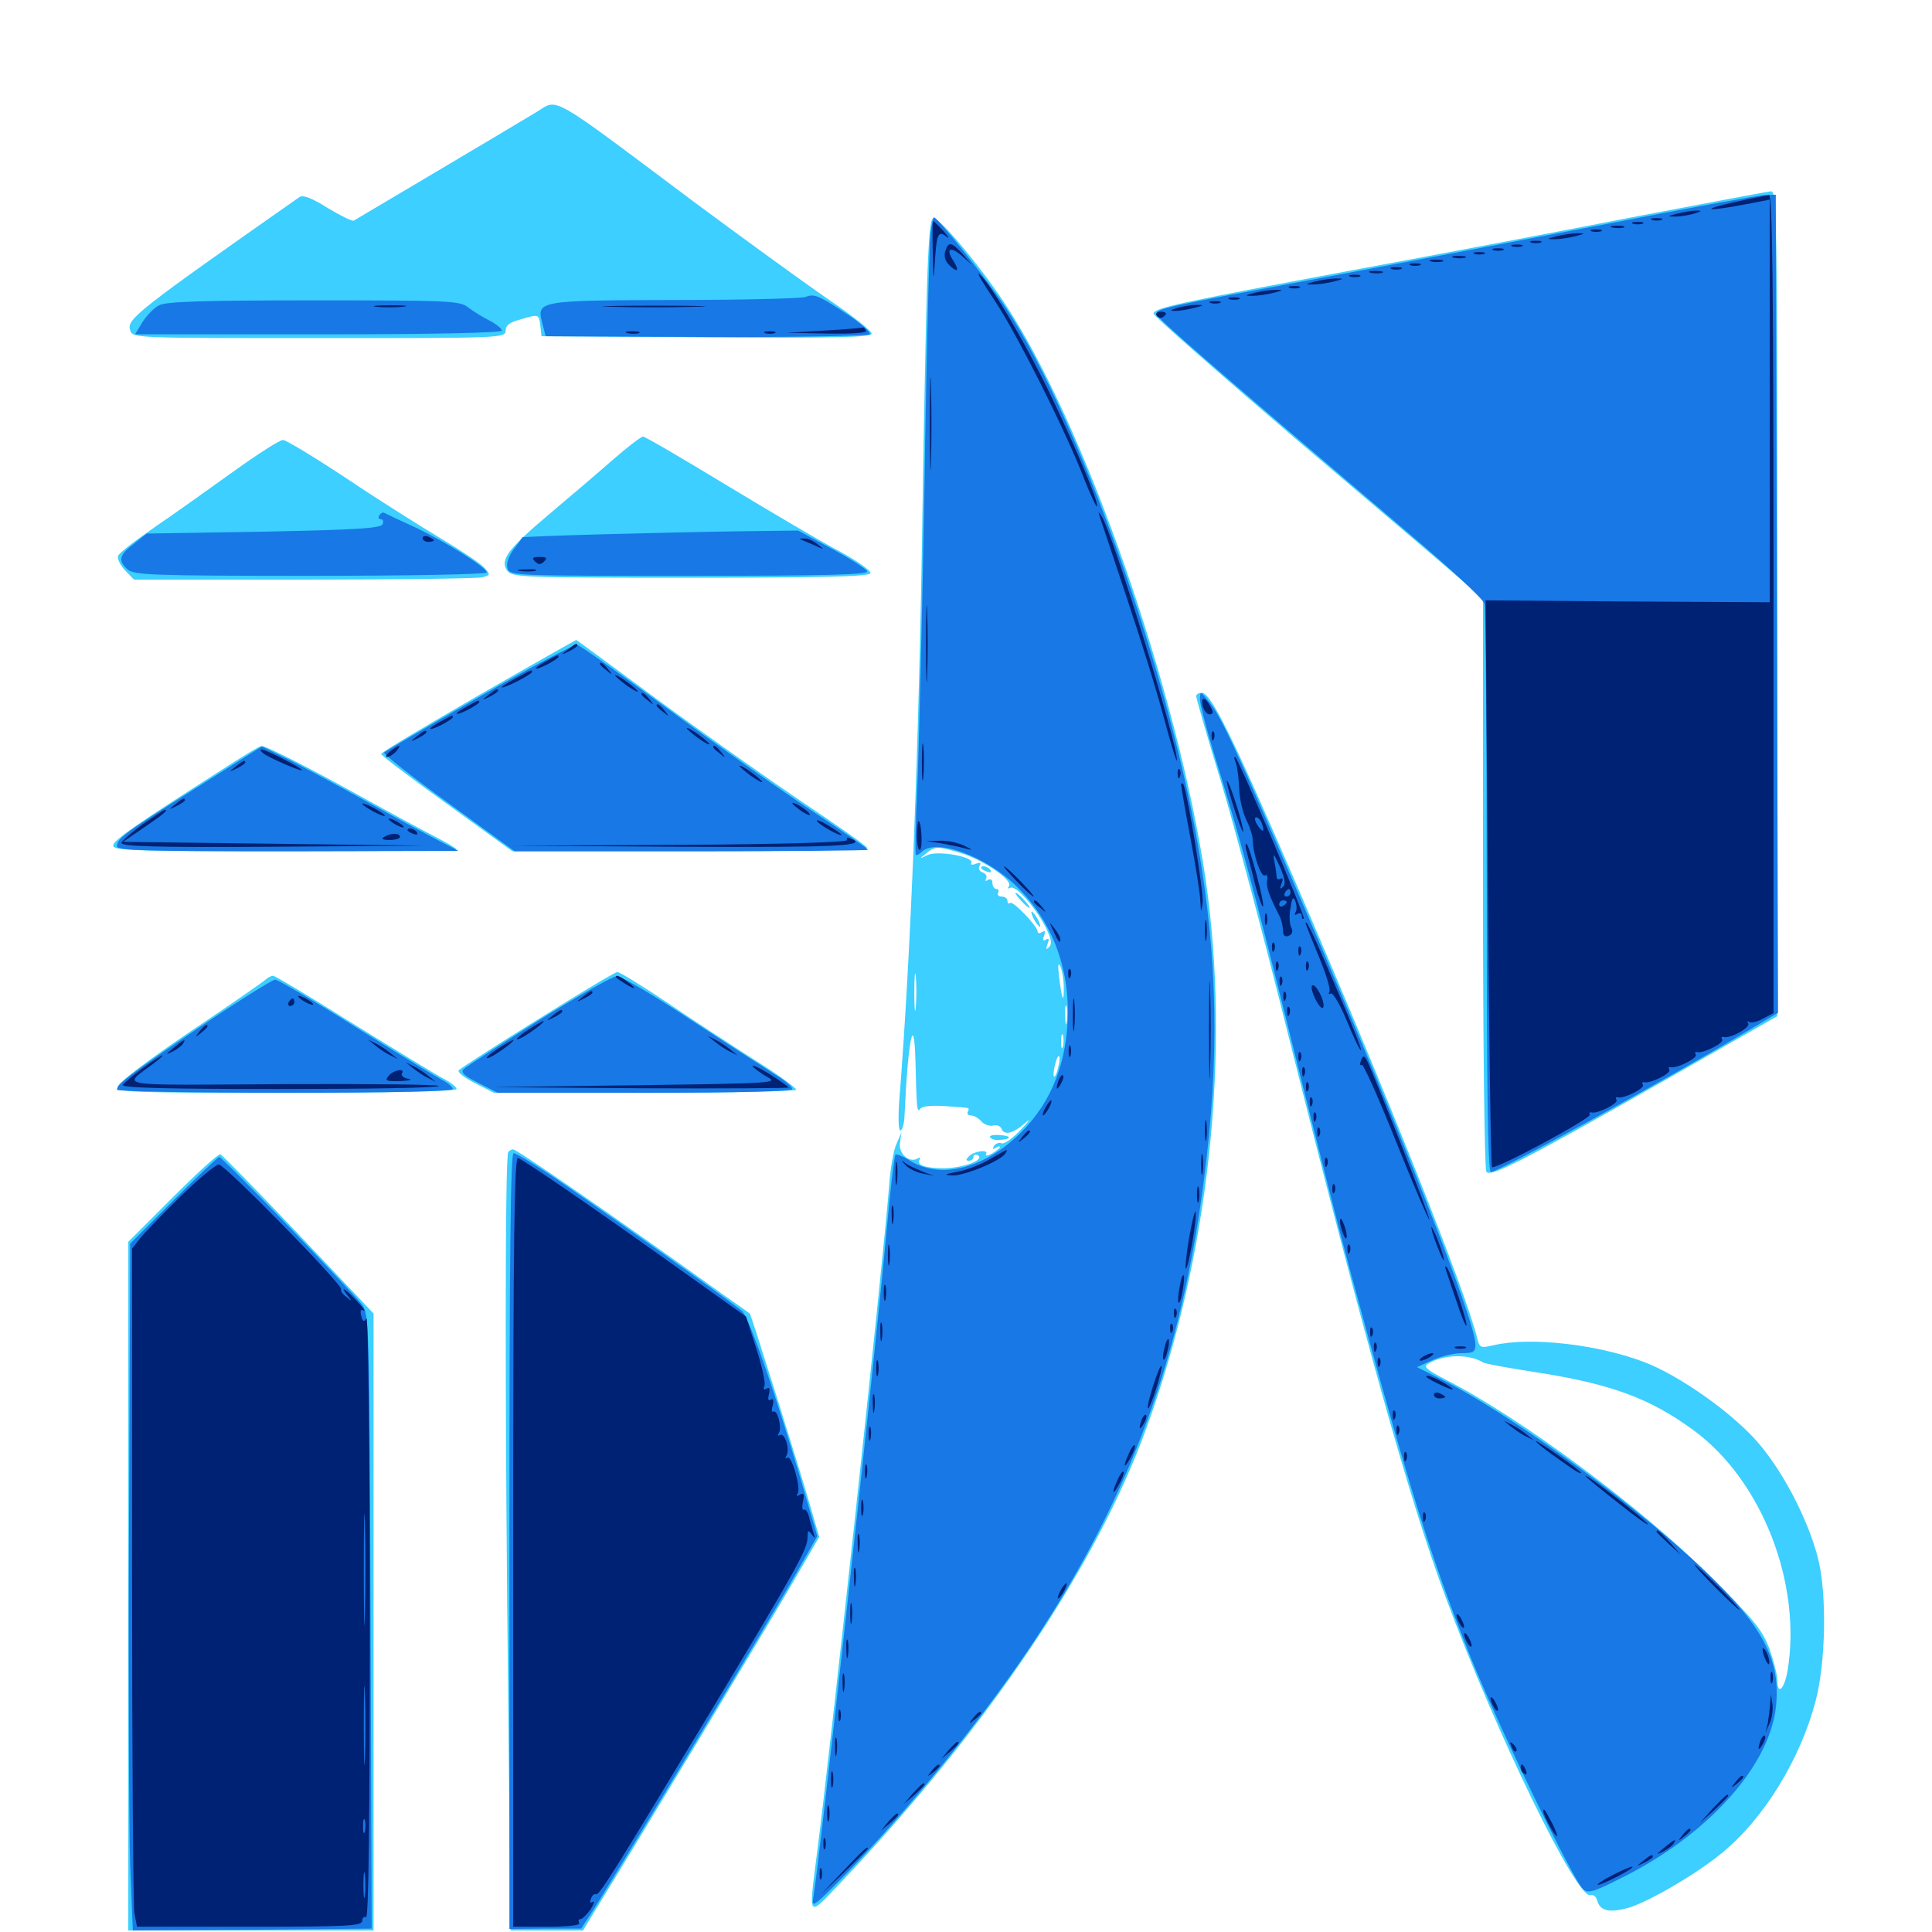 <svg xmlns="http://www.w3.org/2000/svg" viewBox="0 -1000 1000 1000">
	<path fill="#3ccfff" d="M278.32 -942.383C263.477 -933.398 184.375 -886.523 183.008 -885.742C182.031 -885.547 175.977 -888.477 169.531 -892.383C161.523 -897.461 156.836 -899.219 155.078 -898.047C70.898 -839.062 65.43 -834.766 67.383 -829.102C68.555 -825 68.945 -825 165.234 -825C259.57 -825 261.719 -825 261.719 -828.906C261.719 -831.641 263.867 -833.203 269.141 -834.57C278.906 -837.5 278.906 -837.5 279.688 -831.445L280.273 -825.977L365.82 -825.391C433.398 -825 451.172 -825.391 451.172 -827.344C451.172 -828.711 440.82 -836.914 428.125 -845.508C415.625 -854.102 384.18 -876.953 358.398 -896.094C284.18 -951.758 288.867 -949.023 278.32 -942.383ZM849.609 -888.477C814.648 -881.641 747.852 -868.945 701.172 -860.352C609.18 -843.164 597.461 -840.625 597.07 -837.695C596.875 -836.719 630.273 -807.422 670.898 -772.656C711.719 -738.086 750.195 -705.273 756.445 -699.805L767.578 -690.039V-543.164C767.578 -462.305 768.359 -395.117 769.336 -393.555C771.289 -390.43 787.5 -398.633 866.797 -443.75L919.922 -474.023V-687.695C919.922 -889.844 919.727 -901.172 916.602 -900.977C914.648 -900.781 884.57 -895.117 849.609 -888.477ZM479.688 -848.047C479.102 -826.172 478.125 -777.734 477.539 -740.039C475.781 -615.039 471.289 -502.734 465.43 -430.078C464.844 -421.484 465.039 -414.844 466.016 -414.844C466.992 -414.844 467.969 -418.164 468.164 -422.266C469.922 -461.133 473.047 -477.344 473.828 -451.367C474.414 -426.953 474.609 -423.633 476.172 -425.977C477.148 -427.344 481.445 -427.93 488.281 -427.539C494.141 -427.148 499.805 -426.758 500.586 -426.562C501.562 -426.562 501.562 -425.781 500.977 -424.609C500.391 -423.633 500.977 -422.656 502.539 -422.656C504.102 -422.656 506.445 -421.289 508.008 -419.531C509.375 -417.969 512.109 -416.992 513.867 -417.383C515.82 -417.969 517.773 -417.188 518.359 -415.82C519.727 -412.109 524.414 -413.281 530.664 -418.75C533.789 -421.484 532.812 -419.922 528.516 -415.43C524.414 -410.938 519.922 -407.812 518.555 -408.203C517.188 -408.789 515.43 -408.203 514.453 -406.836C513.672 -405.273 513.867 -404.883 515.234 -405.859C516.602 -406.641 517.578 -406.836 517.578 -406.25C517.578 -405.664 515.625 -404.297 513.477 -402.93C511.133 -401.758 509.766 -401.562 510.352 -402.539C512.109 -405.273 504.297 -404.297 501.562 -401.562C499.805 -399.805 499.805 -399.219 501.562 -399.219C502.93 -399.219 503.906 -400.195 503.906 -401.367C503.906 -402.344 504.883 -402.734 506.25 -401.953C509.766 -399.609 498.633 -395.508 488.867 -395.312C479.102 -395.312 474.219 -396.875 475.977 -399.805C476.562 -400.977 476.172 -401.172 475 -400.391C470.703 -397.852 465.039 -402.734 465.82 -408.398L466.602 -413.867L464.062 -408.008C462.5 -404.883 460.742 -394.727 460.156 -385.547C456.641 -341.602 429.297 -89.453 422.656 -39.062C418.555 -6.836 417.969 -7.422 434.766 -25.195C511.133 -105.664 567.578 -189.453 593.359 -260.742C625.977 -350.391 637.109 -455.078 624.023 -544.922C609.57 -642.773 561.328 -781.055 519.531 -843.75C507.227 -862.305 487.305 -886.133 483.398 -887.109C481.445 -887.5 480.664 -878.32 479.688 -848.047ZM497.461 -558.398C508.984 -554.883 524.219 -544.531 522.266 -541.406C521.484 -540.234 521.68 -539.844 522.852 -540.43C525.586 -542.188 535.742 -530.664 541.211 -520.117C544.141 -514.062 544.727 -511.523 542.969 -509.766C541.406 -508.203 541.211 -508.594 542.188 -511.328C543.164 -513.867 542.969 -514.648 541.406 -513.672C539.844 -512.695 539.453 -513.477 540.43 -515.625C541.211 -517.969 541.016 -518.555 539.453 -517.578C538.086 -516.797 537.109 -516.797 537.109 -517.773C537.109 -520.508 524.219 -533.984 522.852 -532.617C522.07 -532.031 521.484 -532.422 521.484 -533.594C521.484 -534.961 520.117 -535.938 518.359 -535.938C516.797 -535.938 516.016 -536.914 516.602 -537.891C517.188 -539.062 516.797 -539.844 515.82 -539.844C514.648 -539.844 513.672 -541.211 513.672 -542.969C513.672 -544.727 512.695 -545.312 511.328 -544.531C510.156 -543.75 509.766 -543.945 510.352 -545.117C511.133 -546.289 510.352 -547.852 508.594 -548.438C506.836 -549.023 506.25 -550.586 507.031 -551.953C508.008 -553.516 507.422 -553.711 505.078 -552.93C503.32 -552.148 502.148 -552.344 502.734 -553.32C504.688 -556.445 485.352 -559.961 480.078 -557.422C475.781 -555.273 475.781 -555.469 479.297 -558.203C483.984 -562.109 485.156 -562.109 497.461 -558.398ZM550.586 -489.258C550.781 -479.883 549.609 -482.422 548.242 -493.945C547.461 -500.195 547.656 -502.344 548.828 -499.805C549.805 -497.656 550.586 -492.969 550.586 -489.258ZM474.023 -478.906C473.633 -474.219 473.242 -477.539 473.242 -486.133C473.242 -494.727 473.633 -498.438 474.023 -494.531C474.414 -490.43 474.414 -483.398 474.023 -478.906ZM552.148 -471.094C551.758 -468.555 551.367 -470.117 551.367 -474.414C551.172 -478.711 551.562 -480.664 552.148 -478.906C552.539 -476.953 552.539 -473.438 552.148 -471.094ZM550.195 -458.398C549.609 -456.445 549.219 -457.617 549.219 -460.742C549.219 -464.062 549.609 -465.43 550.195 -464.258C550.586 -462.891 550.586 -460.156 550.195 -458.398ZM547.656 -447.266C547.07 -444.336 546.094 -442.383 545.508 -442.773C545.117 -443.359 545.312 -446.094 546.094 -448.828C546.68 -451.758 547.656 -453.711 548.242 -453.32C548.633 -452.734 548.438 -450 547.656 -447.266ZM507.812 -550.781C507.812 -552.344 511.523 -551.562 512.695 -549.609C513.281 -548.438 512.5 -548.242 510.938 -548.828C509.18 -549.414 507.812 -550.391 507.812 -550.781ZM528.32 -533.984C530.273 -531.836 532.227 -530.078 532.812 -530.078C533.398 -530.078 532.227 -531.836 530.273 -533.984C528.32 -536.133 526.367 -537.891 525.781 -537.891C525.195 -537.891 526.367 -536.133 528.32 -533.984ZM535.156 -524.219C536.328 -522.07 537.695 -520.312 538.281 -520.312C538.672 -520.312 538.281 -522.07 537.109 -524.219C535.938 -526.367 534.57 -528.125 533.984 -528.125C533.594 -528.125 533.984 -526.367 535.156 -524.219ZM316.406 -761.328C308.398 -754.297 293.945 -741.992 284.18 -733.789C262.891 -715.82 258.594 -710.156 262.5 -704.688C265.234 -701.172 268.75 -700.977 357.617 -700.977C426.172 -700.977 450 -701.562 450.586 -703.32C450.977 -704.492 443.555 -709.766 434.18 -714.844C424.805 -719.727 398.438 -735.352 375.781 -749.023C352.93 -762.891 333.594 -774.219 332.812 -774.023C331.836 -774.023 324.414 -768.359 316.406 -761.328ZM120.703 -755.859C108.203 -746.875 89.844 -733.789 80.078 -727.148C70.117 -720.312 61.523 -713.672 61.133 -712.305C60.547 -710.938 62.109 -707.617 64.648 -704.883L69.336 -700H157.227C205.664 -700 247.07 -700.586 249.609 -701.172C253.906 -702.344 253.906 -702.539 250.586 -706.25C248.633 -708.398 238.672 -715.039 228.516 -721.094C218.359 -727.148 196.289 -741.016 179.688 -752.148C162.891 -763.281 148.047 -772.266 146.484 -772.266C144.727 -772.266 133.203 -764.844 120.703 -755.859ZM247.656 -640.039C219.922 -624.023 197.266 -610.547 197.266 -609.766C197.266 -608.984 212.5 -597.461 231.25 -583.984L265.234 -559.375H357.422C410.156 -559.375 449.219 -560.156 448.828 -561.133C448.633 -562.109 433.203 -572.852 414.844 -585.156C396.68 -597.461 362.891 -621.289 340.039 -638.086C317.383 -654.883 298.438 -668.75 298.242 -668.75C298.047 -668.75 275.195 -655.859 247.656 -640.039ZM619.141 -639.648C619.141 -638.672 624.805 -618.75 632.031 -595.312C639.062 -571.68 654.492 -513.867 666.211 -466.602C706.055 -307.812 729.492 -223.438 748.438 -172.852C774.414 -102.734 816.406 -16.406 823.242 -19.141C824.609 -19.531 826.172 -18.359 826.758 -16.211C828.125 -10.938 833.008 -9.766 842.773 -12.5C853.125 -15.43 878.516 -30.273 891.406 -41.016C912.891 -58.594 931.641 -89.062 939.648 -119.141C945.117 -139.453 945.703 -175.781 940.82 -194.141C935.352 -214.844 921.68 -240.625 908.203 -255.273C894.531 -270.117 869.141 -287.891 851.758 -294.727C827.539 -304.102 792.383 -308.203 773.047 -303.711C766.406 -302.148 765.82 -302.344 764.648 -307.227C758.398 -332.227 718.164 -433.203 669.531 -545.703C638.086 -618.359 626.758 -641.406 622.07 -641.406C620.508 -641.406 619.141 -640.625 619.141 -639.648ZM767.383 -294.922C768.359 -294.141 780.469 -291.992 794.336 -289.844C833.594 -283.789 853.906 -276.367 876.758 -259.57C912.109 -233.594 932.812 -180.078 925.195 -134.961C923.438 -125.391 919.922 -122.266 919.922 -130.664C919.922 -133.203 917.969 -140.43 915.82 -146.68C912.109 -156.445 908.008 -161.523 884.961 -184.375C849.805 -219.531 787.305 -266.016 748.242 -285.938C737.695 -291.406 736.523 -292.773 739.453 -294.336C747.656 -299.023 760.352 -299.219 767.383 -294.922ZM118.164 -603.711C68.945 -572.266 58.594 -565.039 58.594 -562.305C58.594 -559.766 68.945 -559.375 147.461 -559.375C196.289 -559.375 236.328 -559.766 236.328 -560.352C236.328 -560.742 231.641 -563.672 226.172 -566.406C220.508 -569.336 204.492 -577.93 190.43 -585.742C161.328 -601.953 137.5 -614.062 135.352 -613.867C134.375 -613.867 126.758 -609.18 118.164 -603.711ZM278.32 -472.266C256.836 -458.984 238.477 -447.07 237.5 -446.094C236.523 -445.117 240.039 -442.383 245.703 -439.453L255.664 -434.375H333.984C376.953 -434.375 412.109 -435.156 412.109 -435.938C412.109 -436.914 402.734 -443.75 391.211 -450.977C379.492 -458.398 359.18 -471.68 345.898 -480.664C332.617 -489.648 320.703 -496.875 319.531 -496.875C318.359 -496.875 299.805 -485.742 278.32 -472.266ZM137.5 -492.969C136.328 -491.797 118.75 -479.688 98.438 -466.016C78.125 -452.344 61.328 -439.648 60.938 -437.695C60.352 -434.57 65.625 -434.375 148.242 -434.375C204.102 -434.375 236.328 -435.156 236.328 -436.328C236.328 -437.305 233.398 -439.648 230.078 -441.406C226.562 -443.164 205.469 -456.055 183.398 -469.727C161.328 -483.594 142.383 -494.922 141.406 -494.922C140.234 -494.922 138.477 -493.945 137.5 -492.969ZM512.5 -411.328C513.086 -410.352 515.234 -409.766 517.383 -409.961C523.828 -410.352 523.828 -412.109 517.383 -412.5C514.062 -412.695 511.914 -412.305 512.5 -411.328ZM263.086 -403.711C261.328 -402.148 261.328 -265.234 263.086 -116.602L264.258 -0.781H283.008H301.758L307.422 -10.156C330.078 -46.875 399.609 -162.305 410.547 -181.25L424.023 -204.492L419.141 -221.289C413.672 -240.43 388.672 -319.922 388.086 -320.117C387.891 -320.312 381.641 -324.805 374.023 -330.078C319.336 -369.336 267.578 -405.078 265.625 -405.078C264.844 -405.078 263.672 -404.492 263.086 -403.711ZM89.258 -380.078L66.406 -357.227V-178.906V-0.781H129.883H193.359V-160.547V-320.117L154.492 -361.133C133.203 -383.594 115.039 -402.148 114.062 -402.539C113.086 -402.93 101.953 -392.773 89.258 -380.078Z"/>
	<path fill="#1878e5" d="M829.102 -883.594C786.133 -875.391 719.141 -862.695 680.273 -855.469C601.172 -840.82 598.633 -840.234 598.633 -837.305C598.633 -835.547 628.516 -809.57 731.836 -721.68C751.367 -705.078 767.773 -689.844 768.359 -687.5C768.945 -685.156 769.531 -618.164 769.531 -538.477C769.531 -434.18 770.117 -393.359 771.68 -393.359C775.586 -393.359 862.109 -441.016 903.906 -466.016L920.312 -475.781L919.727 -687.5L919.141 -899.219L913.086 -899.023C909.961 -898.828 872.07 -891.992 829.102 -883.594ZM481.641 -879.297C481.055 -874.609 479.492 -816.016 478.516 -748.828C477.344 -681.641 475.586 -611.328 474.805 -592.578C473.828 -573.828 473.633 -558.008 474.023 -557.617C474.414 -557.031 475.781 -557.812 476.953 -558.984C484.375 -566.406 510.547 -556.836 526.562 -540.82C543.75 -523.828 552.734 -501.367 552.734 -476.367C552.539 -450.586 544.531 -429.883 528.516 -413.867C509.961 -395.508 487.695 -389.453 471.68 -398.828C467.773 -401.367 463.867 -402.93 463.477 -402.344C462.891 -401.758 460.742 -383.594 458.789 -361.719C451.758 -286.133 424.023 -34.766 420.898 -17.383C419.922 -12.109 421.875 -13.672 437.891 -30.078C471.094 -64.062 510.742 -113.281 536.328 -152.148C584.961 -226.172 611.328 -297.852 623.047 -388.477C631.25 -451.562 630.469 -503.125 619.922 -563.281C603.906 -655.078 558.398 -782.812 521.289 -839.648C512.305 -853.516 485.352 -887.5 483.398 -887.5C483.008 -887.5 482.227 -883.789 481.641 -879.297ZM416.992 -846.289C414.844 -845.508 384.375 -844.727 349.414 -844.727C278.32 -844.531 277.734 -844.336 280.664 -832.812L282.422 -825.977L365.82 -825.586C411.719 -825.391 449.609 -826.172 450.195 -826.953C450.781 -827.93 446.289 -832.031 440.039 -836.328C424.219 -846.875 421.484 -848.242 416.992 -846.289ZM82.422 -841.992C79.883 -840.82 75.977 -836.719 73.828 -833.398L69.922 -826.953H164.844C225.195 -826.953 259.766 -827.734 259.766 -828.906C259.766 -829.883 256.836 -832.227 253.516 -833.984C250 -835.742 244.922 -838.867 242.383 -840.82C238.086 -844.336 232.812 -844.531 162.305 -844.531C106.25 -844.531 85.742 -843.945 82.422 -841.992ZM196.289 -733.203C195.703 -732.227 195.898 -731.25 197.07 -731.25C198.242 -731.25 198.633 -730.078 198.047 -728.711C197.266 -726.562 184.766 -725.781 136.523 -724.805L75.977 -723.828L69.336 -718.555C61.719 -712.891 60.938 -709.766 66.016 -705.273C69.336 -702.344 78.711 -701.953 160.742 -701.953C212.109 -701.953 251.953 -702.734 251.953 -703.711C251.953 -706.25 229.492 -720.312 213.867 -727.539C206.445 -730.859 199.609 -734.18 198.828 -734.57C198.047 -734.961 197.07 -734.375 196.289 -733.203ZM311.523 -723.438C289.062 -722.852 270.508 -722.07 270.312 -721.875C270.312 -721.68 268.359 -718.75 265.82 -715.625C263.086 -711.719 261.914 -708.203 262.695 -705.859C263.867 -701.953 266.211 -701.953 356.836 -701.953C426.953 -701.953 449.414 -702.539 448.828 -704.297C448.438 -705.469 440.234 -710.742 430.469 -716.016L413.086 -725.391L382.812 -725C366.211 -724.805 334.18 -724.023 311.523 -723.438ZM248.047 -639.258C221.68 -624.219 199.609 -611.133 198.828 -610.547C198.242 -609.766 213.086 -598.047 232.031 -584.375L266.406 -559.375H357.812C408.008 -559.375 449.219 -559.766 449.219 -560.156C449.219 -560.742 436.719 -569.336 421.484 -579.492C406.055 -589.648 372.852 -613.086 347.656 -631.641C322.461 -650.195 300.391 -665.82 298.828 -666.211C297.266 -666.602 274.414 -654.492 248.047 -639.258ZM621.094 -638.086C621.094 -635.742 624.219 -623.438 628.125 -610.742C642.383 -564.453 647.07 -547.07 669.141 -458.789C681.445 -409.375 694.531 -358.008 698.242 -344.531C729.688 -228.32 740.625 -193.75 761.133 -142.383C775 -107.812 814.453 -26.172 819.531 -22.07C822.266 -19.727 825.391 -20.898 842.578 -29.688C885.938 -52.148 916.602 -87.305 919.336 -117.578C921.68 -142.773 910.938 -161.133 874.414 -194.336C839.258 -226.367 779.883 -268.945 747.07 -285.547L733.398 -292.383L741.211 -295.898C745.508 -297.852 752.344 -299.609 756.445 -299.609C762.695 -299.609 763.672 -300.195 763.672 -304.297C763.672 -316.016 724.609 -415.43 675 -530.469C638.672 -615.039 631.836 -629.688 625.195 -637.5C621.289 -642.383 621.289 -642.383 621.094 -638.086ZM101.562 -592.188C64.648 -568.945 60.547 -566.016 60.547 -561.914C60.547 -559.766 76.172 -559.375 149.023 -559.375L237.305 -559.57L227.539 -564.648C222.266 -567.383 205.469 -576.367 190.43 -584.766C175.391 -593.164 156.836 -603.125 149.414 -606.836L135.547 -613.672ZM278.906 -471.875C258.789 -459.18 241.211 -447.852 240.039 -446.68C238.281 -444.922 240.234 -443.164 247.656 -439.453L257.617 -434.375H333.984C382.812 -434.375 410.156 -435.156 410.156 -436.328C410.156 -437.305 406.445 -440.625 401.953 -443.359C397.266 -446.289 377.734 -458.984 358.203 -471.68C338.867 -484.57 321.289 -494.922 319.141 -494.727C317.188 -494.727 299.023 -484.375 278.906 -471.875ZM103.906 -468.75C67.188 -443.945 60.547 -438.867 60.547 -435.938C60.547 -435.156 99.609 -434.375 147.461 -434.375C202.539 -434.375 234.375 -435.156 234.375 -436.328C234.375 -437.305 231.641 -439.648 228.516 -441.211C225.195 -442.969 205.078 -455.273 183.789 -468.555C162.5 -482.031 143.75 -492.969 142.383 -492.969C140.82 -492.773 123.633 -482.031 103.906 -468.75ZM263.672 -202.344V-1.562L282.227 -1.758H300.781L305.273 -8.594C312.5 -19.336 399.609 -163.477 411.914 -185.352L423.047 -204.883L419.336 -217.578C403.906 -271.289 387.891 -318.555 383.984 -321.484C377.344 -327.148 303.32 -379.492 284.961 -391.797C275.586 -398.047 266.992 -403.125 265.82 -403.125C264.258 -403.125 263.672 -347.656 263.672 -202.344ZM89.844 -378.711L67.383 -356.25L66.797 -212.109C66.406 -133.008 66.797 -52.93 67.383 -34.375L68.75 -0.781L130.664 -1.172L192.383 -1.758L191.797 -160.742C191.211 -315.625 191.016 -320.117 187.305 -324.805C181.055 -332.812 115.039 -401.172 113.477 -401.172C112.891 -401.172 102.148 -391.016 89.844 -378.711Z"/>
	<path fill="#002274" d="M897.461 -895.312C879.297 -891.211 883.398 -890.43 902.93 -894.141L916.016 -896.68V-792.383V-688.281L842.383 -688.672L768.945 -689.258L770.117 -543.164C770.703 -462.695 771.68 -396.484 772.266 -395.898C773.828 -394.336 824.023 -421.289 822.852 -423.047C822.461 -424.023 822.656 -424.414 823.633 -424.219C826.562 -423.242 837.891 -428.906 836.719 -430.664C836.133 -431.641 836.328 -432.227 837.305 -432.031C840.234 -431.055 851.562 -436.719 850.391 -438.477C849.805 -439.453 850 -440.039 850.977 -439.844C853.906 -438.867 865.234 -444.531 864.062 -446.289C863.477 -447.266 863.672 -447.852 864.648 -447.656C867.578 -446.68 878.906 -452.344 877.734 -454.102C877.148 -455.078 877.344 -455.664 878.32 -455.469C881.25 -454.492 892.578 -460.156 891.406 -461.914C890.82 -462.891 891.016 -463.477 891.992 -463.281C895.312 -462.109 906.25 -468.164 904.883 -470.312C904.297 -471.484 904.297 -471.875 905.273 -471.094C906.055 -470.312 909.18 -470.898 912.305 -472.656L917.969 -475.586V-687.305C917.969 -855.664 917.383 -899.219 915.625 -899.023C914.258 -898.828 906.055 -897.266 897.461 -895.312ZM868.164 -889.453C862.891 -888.086 862.891 -887.891 867.188 -887.891C869.922 -887.891 874.219 -888.672 876.953 -889.453C880.859 -890.625 881.055 -891.016 877.93 -891.016C875.781 -891.016 871.484 -890.234 868.164 -889.453ZM855.078 -886.133C853.711 -886.719 854.688 -887.109 857.422 -887.109C860.156 -887.109 861.133 -886.719 859.961 -886.133C858.594 -885.742 856.25 -885.742 855.078 -886.133ZM482.812 -868.555C483.008 -854.883 483.203 -853.711 483.789 -863.086C484.766 -879.102 485.547 -880.859 489.844 -877.539C491.602 -876.172 491.016 -877.344 488.477 -880.273C485.742 -883.203 483.398 -885.547 483.008 -885.547C482.617 -885.547 482.617 -877.93 482.812 -868.555ZM845.312 -884.18C843.945 -884.766 844.922 -885.156 847.656 -885.156C850.391 -885.156 851.367 -884.766 850.195 -884.18C848.828 -883.789 846.484 -883.789 845.312 -884.18ZM834.57 -882.227C832.617 -882.812 833.789 -883.203 836.914 -883.203C840.234 -883.203 841.602 -882.812 840.43 -882.227C839.062 -881.836 836.328 -881.836 834.57 -882.227ZM823.828 -880.273C822.461 -880.859 823.438 -881.25 826.172 -881.25C828.906 -881.25 829.883 -880.859 828.711 -880.273C827.344 -879.883 825 -879.883 823.828 -880.273ZM805.664 -877.734C800.391 -876.367 800.391 -876.172 804.688 -876.172C807.422 -876.172 812.305 -876.953 815.43 -877.734C820.703 -879.102 820.703 -879.297 816.406 -879.297C813.672 -879.297 808.984 -878.516 805.664 -877.734ZM792.578 -874.414C791.211 -875 792.188 -875.391 794.922 -875.391C797.656 -875.391 798.633 -875 797.461 -874.414C796.094 -874.023 793.75 -874.023 792.578 -874.414ZM489.258 -869.922C488.477 -867.578 489.258 -864.844 491.016 -863.086C495.508 -858.594 496.875 -859.57 493.555 -864.844C489.258 -871.289 491.797 -872.852 497.852 -867.578L502.93 -863.086L498.242 -868.555C492.578 -874.805 490.82 -875.195 489.258 -869.922ZM782.812 -872.461C781.445 -873.047 782.422 -873.438 785.156 -873.438C787.891 -873.438 788.867 -873.047 787.695 -872.461C786.328 -872.07 783.984 -872.07 782.812 -872.461ZM773.047 -870.508C771.68 -871.094 772.656 -871.484 775.391 -871.484C778.125 -871.484 779.102 -871.094 777.93 -870.508C776.562 -870.117 774.219 -870.117 773.047 -870.508ZM763.281 -868.555C761.914 -869.141 762.891 -869.531 765.625 -869.531C768.359 -869.531 769.336 -869.141 768.164 -868.555C766.797 -868.164 764.453 -868.164 763.281 -868.555ZM752.539 -866.602C750.586 -867.188 751.758 -867.578 754.883 -867.578C758.203 -867.578 759.57 -867.188 758.398 -866.602C757.031 -866.211 754.297 -866.211 752.539 -866.602ZM740.82 -864.648C738.867 -865.234 740.039 -865.625 743.164 -865.625C746.484 -865.625 747.852 -865.234 746.68 -864.648C745.312 -864.258 742.578 -864.258 740.82 -864.648ZM730.078 -862.695C728.711 -863.281 729.688 -863.672 732.422 -863.672C735.156 -863.672 736.133 -863.281 734.961 -862.695C733.594 -862.305 731.25 -862.305 730.078 -862.695ZM720.312 -860.742C718.945 -861.328 719.922 -861.719 722.656 -861.719C725.391 -861.719 726.367 -861.328 725.195 -860.742C723.828 -860.352 721.484 -860.352 720.312 -860.742ZM515.039 -844.141C526.367 -827.148 552.344 -775.586 561.523 -751.172C564.648 -743.555 567.383 -737.5 567.773 -737.891C569.141 -739.062 556.836 -768.359 543.164 -796.875C530.273 -823.242 512.5 -853.516 506.836 -858.203C505.273 -859.375 508.984 -853.125 515.039 -844.141ZM709.57 -858.789C707.617 -859.375 708.789 -859.766 711.914 -859.766C715.234 -859.766 716.602 -859.375 715.43 -858.789C714.062 -858.398 711.328 -858.398 709.57 -858.789ZM698.828 -856.836C697.461 -857.422 698.438 -857.812 701.172 -857.812C703.906 -857.812 704.883 -857.422 703.711 -856.836C702.344 -856.445 700 -856.445 698.828 -856.836ZM680.664 -854.297C675.391 -852.93 675.391 -852.734 679.688 -852.734C682.422 -852.734 687.305 -853.516 690.43 -854.297C695.703 -855.664 695.703 -855.859 691.406 -855.859C688.672 -855.859 683.984 -855.078 680.664 -854.297ZM667.578 -850.977C666.211 -851.562 667.188 -851.953 669.922 -851.953C672.656 -851.953 673.633 -851.562 672.461 -850.977C671.094 -850.586 668.75 -850.586 667.578 -850.977ZM649.414 -848.438C644.141 -847.07 644.141 -846.875 648.438 -846.875C651.172 -846.875 656.055 -847.656 659.18 -848.438C664.453 -849.805 664.453 -850 660.156 -850C657.422 -850 652.734 -849.219 649.414 -848.438ZM636.328 -845.117C634.961 -845.703 635.938 -846.094 638.672 -846.094C641.406 -846.094 642.383 -845.703 641.211 -845.117C639.844 -844.727 637.5 -844.727 636.328 -845.117ZM626.562 -843.164C625.195 -843.75 626.172 -844.141 628.906 -844.141C631.641 -844.141 632.617 -843.75 631.445 -843.164C630.078 -842.773 627.734 -842.773 626.562 -843.164ZM194.727 -841.211C191.406 -841.602 194.727 -841.992 202.148 -841.992C209.766 -841.992 212.5 -841.602 208.398 -841.211C204.492 -840.82 198.242 -840.82 194.727 -841.211ZM316.797 -841.211C305.273 -841.406 315.234 -841.797 338.867 -841.797C362.5 -841.797 371.875 -841.406 359.766 -841.211C347.656 -840.82 328.32 -840.82 316.797 -841.211ZM609.375 -840.625C605.469 -839.453 605.273 -839.062 608.398 -839.062C610.547 -839.062 615.039 -839.844 618.164 -840.625C623.438 -841.992 623.438 -842.188 619.141 -842.188C616.406 -842.188 612.109 -841.406 609.375 -840.625ZM598.633 -836.719C599.414 -835.547 600.781 -835.156 601.758 -835.742C604.492 -837.5 603.906 -838.672 600.391 -838.672C598.828 -838.672 598.047 -837.695 598.633 -836.719ZM426.758 -828.906L407.227 -827.734L428.32 -827.344C441.992 -827.148 449.023 -827.734 448.242 -828.906C447.656 -830.078 446.875 -830.664 446.68 -830.469C446.484 -830.273 437.5 -829.492 426.758 -828.906ZM324.805 -827.539C322.852 -828.125 324.023 -828.516 327.148 -828.516C330.469 -828.516 331.836 -828.125 330.664 -827.539C329.297 -827.148 326.562 -827.148 324.805 -827.539ZM396.094 -827.539C394.727 -828.125 395.703 -828.516 398.438 -828.516C401.172 -828.516 402.148 -828.125 400.977 -827.539C399.609 -827.148 397.266 -827.148 396.094 -827.539ZM481.25 -781.055C481.25 -759.57 481.641 -750.586 481.836 -760.938C482.227 -771.289 482.227 -788.867 481.836 -800C481.641 -811.133 481.25 -802.539 481.25 -781.055ZM569.336 -732.227C570.117 -730.078 576.172 -711.719 583.008 -691.211C589.844 -670.898 598.633 -642.773 602.344 -628.711C606.055 -614.844 609.18 -604.688 609.18 -606.445C609.57 -614.844 575.781 -724.414 570.117 -733.008C568.359 -735.547 568.359 -735.352 569.336 -732.227ZM218.75 -721.484C218.75 -722.461 220.117 -722.852 221.68 -722.266C223.242 -721.484 224.609 -720.703 224.609 -720.312C224.609 -719.922 223.242 -719.531 221.68 -719.531C220.117 -719.531 218.75 -720.312 218.75 -721.484ZM416.016 -720.117C417.578 -719.531 420.703 -718.164 422.852 -717.188C426.758 -715.43 426.758 -715.43 423.047 -718.359C420.898 -720.117 417.773 -721.484 416.211 -721.289C413.477 -721.289 413.477 -721.094 416.016 -720.117ZM276.953 -709.375C278.711 -707.617 279.883 -707.617 281.641 -709.375C283.398 -711.133 283.008 -711.719 279.297 -711.719C275.586 -711.719 275.195 -711.133 276.953 -709.375ZM269.141 -704.492C266.602 -704.883 268.164 -705.273 272.461 -705.273C276.758 -705.469 278.711 -705.078 276.953 -704.492C275 -704.102 271.484 -704.102 269.141 -704.492ZM479.297 -666.797C479.297 -649.023 479.688 -641.797 479.883 -650.781C480.273 -659.57 480.273 -674.023 479.883 -683.008C479.688 -691.797 479.297 -684.57 479.297 -666.797ZM293.75 -663.672C290.234 -660.938 290.234 -660.742 294.531 -662.891C296.875 -664.062 298.828 -665.43 298.828 -665.82C298.828 -667.383 297.852 -666.992 293.75 -663.672ZM282.812 -657.812C275.391 -653.906 275.781 -652.344 283.203 -656.055C286.523 -657.812 289.062 -659.57 289.062 -659.961C289.062 -661.328 288.867 -661.133 282.812 -657.812ZM310.547 -656.25C310.547 -655.859 312.109 -654.297 314.062 -652.93C316.992 -650.391 317.188 -650.586 314.648 -653.711C312.109 -656.836 310.547 -657.812 310.547 -656.25ZM267.188 -649.023C263.086 -646.875 259.766 -644.727 259.766 -644.336C259.766 -643.75 263.281 -645.117 267.578 -647.266C271.875 -649.414 275.391 -651.758 275.391 -652.148C275.391 -653.516 275.391 -653.516 267.188 -649.023ZM318.359 -650.391C318.359 -650 321.094 -647.656 324.219 -645.312C327.539 -642.969 330.078 -641.602 330.078 -642.188C330.078 -642.578 327.539 -644.922 324.219 -647.266C321.094 -649.609 318.359 -650.977 318.359 -650.391ZM252.734 -640.234C249.219 -637.5 249.219 -637.305 253.516 -639.453C255.859 -640.625 257.812 -641.992 257.812 -642.383C257.812 -643.945 256.836 -643.555 252.734 -640.234ZM332.031 -640.625C332.031 -640.234 333.594 -638.672 335.547 -637.305C338.477 -634.766 338.672 -634.961 336.133 -638.086C333.594 -641.211 332.031 -642.188 332.031 -640.625ZM622.461 -634.766C623.047 -632.422 624.609 -630.273 625.977 -630.273C627.93 -630.273 628.125 -631.25 626.758 -633.789C624.023 -639.258 621.484 -639.844 622.461 -634.766ZM241.797 -634.375C234.375 -630.469 234.766 -628.906 242.188 -632.617C245.508 -634.375 248.047 -636.133 248.047 -636.523C248.047 -637.891 247.852 -637.695 241.797 -634.375ZM339.844 -634.766C339.844 -634.375 341.406 -632.812 343.359 -631.445C346.289 -628.906 346.484 -629.102 343.945 -632.227C341.406 -635.352 339.844 -636.328 339.844 -634.766ZM228.125 -626.562C220.703 -622.656 221.094 -621.094 228.516 -624.805C231.836 -626.562 234.375 -628.32 234.375 -628.711C234.375 -630.078 234.18 -629.883 228.125 -626.562ZM355.469 -623.047C355.469 -622.656 358.203 -620.312 361.328 -617.969C364.648 -615.625 367.188 -614.258 367.188 -614.844C367.188 -615.234 364.648 -617.578 361.328 -619.922C358.203 -622.266 355.469 -623.633 355.469 -623.047ZM215.625 -618.75C212.109 -616.016 212.109 -615.82 216.406 -617.969C218.75 -619.141 220.703 -620.508 220.703 -620.898C220.703 -622.461 219.727 -622.07 215.625 -618.75ZM627.148 -618.75C627.148 -616.602 627.734 -616.016 628.32 -617.578C628.906 -618.945 628.711 -620.703 628.125 -621.289C627.539 -622.07 626.953 -620.898 627.148 -618.75ZM477.148 -605.273C477.148 -596.68 477.539 -593.359 477.93 -598.047C478.32 -602.539 478.32 -609.57 477.93 -613.672C477.539 -617.578 477.148 -613.867 477.148 -605.273ZM201.953 -611.133C200 -609.57 199.219 -608.203 200.391 -608.203C201.562 -608.203 203.711 -609.57 205.078 -611.133C208.203 -614.844 206.836 -614.844 201.953 -611.133ZM369.141 -613.281C369.141 -612.891 370.703 -611.328 372.656 -609.961C375.586 -607.422 375.781 -607.617 373.242 -610.742C370.703 -613.867 369.141 -614.844 369.141 -613.281ZM135.938 -610.352C138.086 -608.203 156.25 -600.391 156.25 -601.367C156.25 -602.539 137.5 -612.109 135.352 -612.109C134.57 -612.109 134.766 -611.328 135.938 -610.352ZM639.648 -605.273C640.43 -603.125 641.211 -597.07 641.406 -591.602C641.602 -586.328 643.359 -579.102 645.117 -575.586C646.875 -572.07 648.438 -567.383 648.438 -565.039C648.438 -558.203 652.734 -545.703 654.688 -546.875C655.664 -547.656 656.25 -546.289 655.859 -544.336C655.273 -540.82 656.836 -536.523 662.305 -525.781C663.281 -523.828 664.062 -520.508 664.062 -518.359C664.062 -515.82 665.039 -514.844 666.992 -515.625C668.945 -516.406 669.336 -517.969 668.359 -519.922C667.383 -521.875 667.188 -526.367 667.969 -530.078C668.75 -535.547 669.336 -536.133 670.508 -533.398C671.289 -531.25 671.289 -528.711 670.508 -527.734C669.922 -526.367 670.312 -526.172 671.484 -526.953C672.852 -527.734 673.828 -527.344 673.828 -525.977C673.828 -524.609 674.219 -524.023 674.805 -524.609C675.781 -525.586 641.602 -605.859 639.453 -608.008C638.672 -608.594 638.672 -607.422 639.648 -605.273ZM653.125 -573.828C654.883 -569.141 653.516 -568.75 650.781 -573.047C649.414 -575.195 649.219 -576.953 650.195 -576.953C651.172 -576.953 652.539 -575.586 653.125 -573.828ZM664.062 -541.016C662.5 -539.453 662.305 -539.844 663.281 -542.578C664.258 -544.922 664.062 -545.898 662.695 -545.117C661.719 -544.531 660.742 -544.922 660.742 -546.289C660.742 -547.656 660.156 -551.367 659.57 -554.492C658.594 -558.789 659.375 -558.203 662.305 -551.758C665.039 -545.508 665.625 -542.578 664.062 -541.016ZM667.969 -537.891C667.969 -536.914 666.992 -535.938 665.82 -535.938C664.844 -535.938 664.453 -536.914 665.039 -537.891C665.625 -539.062 666.602 -539.844 667.188 -539.844C667.578 -539.844 667.969 -539.062 667.969 -537.891ZM666.016 -533.203C666.016 -532.617 665.234 -531.641 664.062 -531.055C663.086 -530.469 662.109 -530.859 662.109 -531.836C662.109 -533.008 663.086 -533.984 664.062 -533.984C665.234 -533.984 666.016 -533.594 666.016 -533.203ZM121.875 -603.125C118.359 -600.391 118.359 -600.195 122.656 -602.344C125 -603.516 126.953 -604.883 126.953 -605.273C126.953 -606.836 125.977 -606.445 121.875 -603.125ZM382.812 -603.516C382.812 -603.125 385.547 -600.781 388.672 -598.438C391.992 -596.094 394.531 -594.727 394.531 -595.312C394.531 -595.703 391.992 -598.047 388.672 -600.391C385.547 -602.734 382.812 -604.102 382.812 -603.516ZM609.57 -599.219C609.57 -597.07 610.156 -596.484 610.742 -598.047C611.328 -599.414 611.133 -601.172 610.547 -601.758C609.961 -602.539 609.375 -601.367 609.57 -599.219ZM634.961 -595.508C634.961 -594.531 636.914 -586.914 639.648 -578.906C642.383 -570.898 643.945 -567.188 643.359 -570.898C641.992 -578.32 635.156 -598.633 634.961 -595.508ZM611.328 -593.75C611.328 -593.164 613.477 -580.469 616.211 -566.016C618.945 -551.562 621.289 -536.719 621.289 -533.398C621.68 -527.344 621.68 -527.344 622.461 -532.617C623.242 -537.695 614.258 -592.383 612.305 -594.336C611.719 -594.727 611.328 -594.531 611.328 -593.75ZM90.625 -583.594C87.109 -580.859 87.109 -580.664 91.406 -582.812C93.75 -583.984 95.703 -585.352 95.703 -585.742C95.703 -587.305 94.727 -586.914 90.625 -583.594ZM187.5 -583.984C187.5 -583.398 190.234 -581.641 193.359 -579.883C196.68 -578.125 199.219 -577.344 199.219 -577.734C199.219 -578.32 196.68 -580.078 193.359 -581.836C190.234 -583.594 187.5 -584.375 187.5 -583.984ZM410.156 -584.18C410.156 -583.594 412.5 -581.836 415.234 -579.883C418.164 -578.125 419.727 -577.539 419.141 -578.711C417.773 -580.859 410.156 -585.547 410.156 -584.18ZM74.219 -573.633C68.555 -569.531 63.477 -565.039 62.891 -563.867C62.305 -561.914 78.711 -561.328 141.016 -561.719L219.727 -562.305L141.797 -563.281L63.672 -564.258L74.805 -571.875C84.766 -578.711 87.305 -580.859 85.352 -580.859C84.961 -580.859 79.883 -577.539 74.219 -573.633ZM201.172 -576.172C201.172 -575.586 202.93 -574.219 205.078 -573.047C207.227 -571.875 208.984 -571.484 208.984 -571.875C208.984 -572.461 207.227 -573.828 205.078 -575C202.93 -576.172 201.172 -576.562 201.172 -576.172ZM422.852 -575C424.219 -572.852 435.547 -566.602 435.547 -567.969C435.547 -568.359 432.422 -570.508 428.516 -572.852C424.805 -575.195 422.266 -575.977 422.852 -575ZM474.609 -566.992C474.609 -562.695 475.391 -559.57 476.172 -560.156C477.734 -561.133 476.953 -575 475.391 -575C475 -575 474.609 -571.484 474.609 -566.992ZM210.938 -570.312C210.938 -571.875 214.648 -571.094 215.82 -569.141C216.406 -567.969 215.625 -567.773 214.062 -568.359C212.305 -568.945 210.938 -569.922 210.938 -570.312ZM198.828 -566.797C197.07 -565.82 198.047 -565.234 201.758 -565.234C204.688 -565.234 207.031 -566.016 207.031 -566.797C207.031 -568.945 202.148 -568.945 198.828 -566.797ZM438.477 -565.234C439.258 -564.062 408.594 -563.086 352.148 -562.695L264.648 -562.305L352.93 -561.719C432.812 -561.328 450.195 -562.109 440.234 -566.016C438.672 -566.602 437.891 -566.406 438.477 -565.234ZM487.305 -563.477C491.602 -562.695 497.266 -561.523 500 -560.742C503.906 -559.766 503.711 -559.961 499.023 -562.305C495.898 -563.867 490.039 -565.039 486.328 -564.844L479.492 -564.648ZM645.312 -558.984C645.898 -556.445 648.047 -549.023 649.609 -542.188C651.367 -535.547 653.32 -530.273 653.711 -530.859C654.883 -531.836 646.484 -563.281 645.117 -563.281C644.531 -563.281 644.531 -561.328 645.312 -558.984ZM526.367 -543.75C530.469 -539.453 534.375 -535.938 534.961 -535.938C535.547 -535.938 532.422 -539.453 528.32 -543.75C524.219 -548.047 520.312 -551.562 519.727 -551.562C519.141 -551.562 522.266 -548.047 526.367 -543.75ZM535.156 -533.203C535.156 -532.812 536.719 -531.25 538.672 -529.883C541.602 -527.344 541.797 -527.539 539.258 -530.664C536.719 -533.789 535.156 -534.766 535.156 -533.203ZM654.688 -524.219C654.688 -521.484 655.078 -520.508 655.664 -521.875C656.055 -523.047 656.055 -525.391 655.664 -526.758C655.078 -527.93 654.688 -526.953 654.688 -524.219ZM623.633 -518.359C623.633 -513.477 624.023 -511.523 624.414 -514.062C624.805 -516.406 624.805 -520.312 624.414 -522.852C624.023 -525.195 623.633 -523.242 623.633 -518.359ZM545.117 -518.359C547.852 -512.305 548.828 -511.328 548.828 -513.672C548.828 -514.844 547.461 -517.383 545.703 -519.531C542.969 -523.047 542.969 -523.047 545.117 -518.359ZM675.781 -522.266C675.781 -521.68 678.906 -513.867 682.617 -504.883C686.328 -496.094 688.867 -487.695 688.086 -486.719C687.5 -485.547 687.695 -485.156 688.867 -485.742C689.844 -486.328 693.75 -479.883 697.266 -471.289C700.781 -462.695 703.906 -456.055 704.492 -456.445C704.883 -456.836 699.414 -470.703 692.383 -486.914C680.273 -515.43 675.977 -524.414 675.781 -522.266ZM658.398 -509.375C658.398 -507.227 658.984 -506.641 659.57 -508.203C660.156 -509.57 659.961 -511.328 659.375 -511.914C658.789 -512.695 658.203 -511.523 658.398 -509.375ZM672.07 -507.422C672.07 -505.273 672.656 -504.688 673.242 -506.25C673.828 -507.617 673.633 -509.375 673.047 -509.961C672.461 -510.742 671.875 -509.57 672.07 -507.422ZM625.781 -466.602C625.781 -444.141 626.172 -435.156 626.367 -446.68C626.758 -458.203 626.758 -476.758 626.367 -487.695C626.172 -498.633 625.781 -489.258 625.781 -466.602ZM660.352 -499.609C660.352 -497.461 660.938 -496.875 661.523 -498.438C662.109 -499.805 661.914 -501.562 661.328 -502.148C660.742 -502.93 660.156 -501.758 660.352 -499.609ZM675.977 -499.609C675.977 -497.461 676.562 -496.875 677.148 -498.438C677.734 -499.805 677.539 -501.562 676.953 -502.148C676.367 -502.93 675.781 -501.758 675.977 -499.609ZM552.93 -495.703C552.93 -493.555 553.516 -492.969 554.102 -494.531C554.688 -495.898 554.492 -497.656 553.906 -498.242C553.32 -499.023 552.734 -497.852 552.93 -495.703ZM320.312 -492.969C327.148 -488.281 330.859 -486.914 326.172 -490.82C323.438 -492.969 320.508 -494.922 319.336 -494.922C318.359 -494.922 318.75 -493.945 320.312 -492.969ZM662.305 -491.797C662.305 -489.648 662.891 -489.062 663.477 -490.625C664.062 -491.992 663.867 -493.75 663.281 -494.336C662.695 -495.117 662.109 -493.945 662.305 -491.797ZM679.102 -489.844C678.516 -489.062 679.297 -485.742 681.055 -482.422C682.812 -479.102 684.57 -477.344 684.961 -478.711C685.938 -481.641 680.859 -491.602 679.102 -489.844ZM301.562 -483.984C298.047 -481.25 298.047 -481.055 302.344 -483.203C304.688 -484.375 306.641 -485.742 306.641 -486.133C306.641 -487.695 305.664 -487.305 301.562 -483.984ZM555.273 -474.414C555.273 -466.992 555.664 -464.062 556.055 -468.164C556.445 -472.07 556.445 -478.32 556.055 -481.836C555.664 -485.156 555.273 -482.031 555.273 -474.414ZM664.258 -483.984C664.258 -481.836 664.844 -481.25 665.43 -482.812C666.016 -484.18 665.82 -485.938 665.234 -486.523C664.648 -487.305 664.062 -486.133 664.258 -483.984ZM154.297 -484.375C154.297 -483.789 156.055 -482.422 158.203 -481.25C160.352 -480.078 162.109 -479.688 162.109 -480.078C162.109 -480.664 160.352 -482.031 158.203 -483.203C156.055 -484.375 154.297 -484.766 154.297 -484.375ZM149.414 -481.25C148.828 -480.273 149.219 -479.297 150.195 -479.297C151.367 -479.297 152.344 -480.273 152.344 -481.25C152.344 -482.422 151.953 -483.203 151.562 -483.203C150.977 -483.203 150 -482.422 149.414 -481.25ZM666.211 -476.172C666.211 -474.023 666.797 -473.438 667.383 -475C667.969 -476.367 667.773 -478.125 667.188 -478.711C666.602 -479.492 666.016 -478.32 666.211 -476.172ZM285.938 -474.219C282.422 -471.484 282.422 -471.289 286.719 -473.438C289.062 -474.609 291.016 -475.977 291.016 -476.367C291.016 -477.93 290.039 -477.539 285.938 -474.219ZM274.023 -467.383C267.188 -463.086 265.039 -460.156 271.094 -463.477C275.391 -466.016 282.422 -471.289 281.25 -471.484C280.664 -471.484 277.344 -469.531 274.023 -467.383ZM103.32 -466.211C100.781 -463.086 100.977 -462.891 104.102 -465.43C105.859 -466.797 107.422 -468.359 107.422 -468.75C107.422 -470.312 105.859 -469.336 103.32 -466.211ZM370.117 -460.742C372.266 -458.984 375.781 -456.641 377.93 -455.664L381.836 -453.711L377.93 -456.836C375.781 -458.594 372.266 -460.938 370.117 -461.914L366.211 -463.867ZM89.844 -457.617C85.547 -454.102 85.547 -453.906 89.258 -455.664C91.602 -456.836 94.141 -458.789 94.727 -459.766C96.484 -462.695 95.312 -462.109 89.844 -457.617ZM194.336 -458.789C196.484 -457.031 200 -454.688 202.148 -453.711L206.055 -451.758L202.148 -454.883C200 -456.641 196.484 -458.984 194.336 -459.961L190.43 -461.914ZM258.398 -457.617C251.562 -453.32 249.414 -450.391 255.469 -453.711C259.766 -456.25 266.797 -461.523 265.625 -461.719C265.039 -461.719 261.719 -459.766 258.398 -457.617ZM553.125 -455.859C553.125 -453.125 553.516 -452.148 554.102 -453.516C554.492 -454.688 554.492 -457.031 554.102 -458.398C553.516 -459.57 553.125 -458.594 553.125 -455.859ZM672.07 -452.734C672.07 -450.586 672.656 -450 673.242 -451.562C673.828 -452.93 673.633 -454.688 673.047 -455.273C672.461 -456.055 671.875 -454.883 672.07 -452.734ZM73.828 -447.07C68.945 -443.555 64.258 -439.453 63.477 -438.477C62.695 -436.914 87.109 -436.328 144.336 -436.328C189.453 -436.328 226.758 -436.914 227.148 -437.891C227.734 -438.672 191.602 -439.062 146.875 -438.867C56.836 -438.281 63.281 -437.305 79.297 -449.414C82.422 -451.758 84.57 -453.711 83.984 -453.711C83.398 -453.711 78.906 -450.781 73.828 -447.07ZM704.492 -451.172C703.711 -449.219 703.906 -448.242 704.883 -448.828C705.664 -449.414 713.672 -431.445 722.656 -408.984C731.641 -386.523 739.453 -368.359 739.844 -368.75C740.43 -369.531 710.352 -445.898 707.227 -451.758C705.859 -453.711 705.469 -453.711 704.492 -451.172ZM213.867 -447.07C216.016 -445.312 219.531 -442.969 221.68 -441.992L225.586 -440.039L221.68 -443.164C219.531 -444.922 216.016 -447.266 213.867 -448.242L209.961 -450.195ZM389.648 -448.047C390.234 -447.07 393.75 -444.531 397.07 -442.578C403.125 -439.453 400.977 -439.258 329.102 -438.281L254.883 -437.305L331.641 -436.719C373.633 -436.523 408.203 -436.719 408.203 -437.109C408.203 -437.5 403.711 -440.625 398.242 -444.141C392.773 -447.461 388.867 -449.219 389.648 -448.047ZM674.023 -444.922C674.023 -442.773 674.609 -442.188 675.195 -443.75C675.781 -445.117 675.586 -446.875 675 -447.461C674.414 -448.242 673.828 -447.07 674.023 -444.922ZM201.172 -443.164C199.023 -440.625 199.805 -440.234 207.227 -440.43C211.914 -440.625 213.867 -441.211 211.328 -441.602C208.984 -441.992 207.422 -443.359 208.008 -444.336C209.961 -447.266 203.711 -446.289 201.172 -443.164ZM548.047 -441.211C546.289 -436.133 546.68 -434.961 549.023 -438.867C550.195 -440.82 550.781 -442.969 550.195 -443.359C549.805 -443.945 548.828 -442.969 548.047 -441.211ZM675.977 -437.109C675.977 -434.961 676.562 -434.375 677.148 -435.938C677.734 -437.305 677.539 -439.062 676.953 -439.648C676.367 -440.43 675.781 -439.258 675.977 -437.109ZM677.93 -429.297C677.93 -427.148 678.516 -426.562 679.102 -428.125C679.688 -429.492 679.492 -431.25 678.906 -431.836C678.32 -432.617 677.734 -431.445 677.93 -429.297ZM541.016 -426.562C539.844 -424.414 539.453 -422.656 539.844 -422.656C540.43 -422.656 541.797 -424.414 542.969 -426.562C544.141 -428.711 544.531 -430.469 544.141 -430.469C543.555 -430.469 542.188 -428.711 541.016 -426.562ZM679.883 -421.484C679.883 -419.336 680.469 -418.75 681.055 -420.312C681.641 -421.68 681.445 -423.438 680.859 -424.023C680.273 -424.805 679.688 -423.633 679.883 -421.484ZM623.633 -414.844C623.633 -409.961 624.023 -408.008 624.414 -410.547C624.805 -412.891 624.805 -416.797 624.414 -419.336C624.023 -421.68 623.633 -419.727 623.633 -414.844ZM681.836 -413.672C681.836 -411.523 682.422 -410.938 683.008 -412.5C683.594 -413.867 683.398 -415.625 682.812 -416.211C682.227 -416.992 681.641 -415.82 681.836 -413.672ZM529.102 -411.523C526.562 -408.398 526.758 -408.203 529.883 -410.742C533.008 -413.281 533.984 -414.844 532.422 -414.844C532.031 -414.844 530.469 -413.281 529.102 -411.523ZM512.305 -400C507.812 -397.266 500.391 -394.336 495.703 -393.555C488.672 -392.188 488.281 -391.797 493.164 -391.602C499.219 -391.406 518.164 -399.219 520.312 -402.93C522.07 -405.664 522.266 -405.664 512.305 -400ZM621.68 -397.266C621.68 -392.383 622.07 -390.43 622.461 -392.969C622.852 -395.312 622.852 -399.219 622.461 -401.758C622.07 -404.102 621.68 -402.148 621.68 -397.266ZM265.625 -202.148V-2.734H283.398C294.531 -2.734 300.586 -3.516 299.805 -4.688C299.219 -5.859 299.414 -6.641 300.391 -6.641C301.367 -6.641 303.711 -8.984 305.664 -11.719C307.422 -14.648 308.008 -16.211 306.836 -15.625C305.469 -14.648 305.078 -15.43 305.859 -17.188C306.445 -18.945 307.617 -19.922 308.398 -19.531C309.961 -18.555 316.211 -28.516 367.188 -113.086C412.305 -187.891 417.969 -198.242 417.969 -204.102C417.969 -208.008 418.359 -208.203 420.117 -205.859C421.875 -203.516 422.07 -203.516 421.094 -206.445C420.508 -208.594 419.336 -212.305 418.75 -214.844C418.164 -217.383 416.797 -219.141 416.016 -218.555C415.234 -218.164 415.039 -219.922 415.625 -222.852C416.406 -226.562 416.016 -227.539 414.062 -226.367C412.5 -225.391 411.914 -225.586 412.891 -226.953C414.648 -229.883 409.766 -246.875 407.617 -245.508C406.445 -244.922 406.25 -245.312 407.031 -246.484C408.984 -249.609 406.25 -258.789 403.711 -257.227C402.539 -256.641 402.344 -257.031 403.125 -258.203C404.883 -260.938 402.344 -270.508 400.391 -269.336C399.414 -268.75 399.219 -270.312 400 -272.656C400.586 -275.195 400.195 -276.367 399.023 -275.586C397.656 -274.609 397.266 -275.781 398.047 -278.516C398.633 -281.25 398.242 -282.227 396.875 -281.25C395.312 -280.469 394.922 -280.859 395.703 -282.812C396.289 -284.375 394.336 -293.164 391.406 -302.148L386.133 -318.555L348.047 -345.703C304.492 -376.758 271.68 -399.219 268.164 -400.586C266.211 -401.367 265.625 -360.938 265.625 -202.148ZM463.477 -392.383C463.477 -387.109 463.867 -384.961 464.258 -388.086C464.648 -391.016 464.648 -395.312 464.258 -397.852C463.867 -400.195 463.477 -397.852 463.477 -392.383ZM685.742 -398.047C685.742 -395.898 686.328 -395.312 686.914 -396.875C687.5 -398.242 687.305 -400 686.719 -400.586C686.133 -401.367 685.547 -400.195 685.742 -398.047ZM468.75 -396.875C470.312 -395.117 474.414 -393.164 477.539 -392.578L483.398 -391.406L477.539 -393.555C474.414 -394.922 470.312 -396.68 468.75 -397.852C466.211 -399.805 466.211 -399.609 468.75 -396.875ZM93.555 -380.859C84.18 -371.68 74.805 -361.914 72.461 -358.984L68.359 -353.711V-185.547C68.359 -93.164 68.945 -14.062 69.531 -9.961L70.898 -2.734H129.102C180.664 -2.734 187.5 -3.125 187.5 -5.859C187.5 -7.422 188.477 -8.203 189.453 -7.617C190.82 -6.836 191.406 -59.18 191.406 -163.281C191.406 -249.609 190.625 -318.945 189.648 -317.578C188.477 -315.625 187.695 -315.82 186.914 -318.945C186.328 -321.68 186.719 -322.656 188.086 -321.68C189.453 -321.094 187.891 -323.242 184.766 -326.562C178.516 -333.203 175.586 -334.961 179.883 -329.492C182.422 -326.367 182.227 -326.172 179.297 -328.711C177.344 -330.078 176.172 -331.836 176.562 -332.617C177.93 -334.57 116.406 -397.266 113.281 -397.266C111.719 -397.266 102.734 -389.844 93.555 -380.859ZM188.867 -164.453C188.672 -151.172 188.281 -161.523 188.281 -187.305C188.281 -213.086 188.672 -223.828 188.867 -211.328C189.258 -198.828 189.258 -177.734 188.867 -164.453ZM188.867 -90.039C188.672 -81.25 188.281 -89.062 188.281 -107.227C188.281 -125.586 188.672 -132.617 188.867 -123.242C189.258 -113.867 189.258 -98.828 188.867 -90.039ZM188.867 -52.148C188.281 -50.195 187.891 -51.367 187.891 -54.492C187.891 -57.812 188.281 -59.18 188.867 -58.008C189.258 -56.641 189.258 -53.906 188.867 -52.148ZM188.867 -18.945C188.477 -15.82 188.086 -18.359 188.086 -24.219C188.086 -30.078 188.477 -32.617 188.867 -29.688C189.258 -26.562 189.258 -21.875 188.867 -18.945ZM619.531 -381.641C619.531 -377.93 619.922 -376.367 620.508 -378.32C620.898 -380.078 620.898 -383.203 620.508 -385.156C619.922 -386.914 619.531 -385.352 619.531 -381.641ZM689.648 -384.375C689.648 -382.227 690.234 -381.641 690.82 -383.203C691.406 -384.57 691.211 -386.328 690.625 -386.914C690.039 -387.695 689.453 -386.523 689.648 -384.375ZM461.523 -370.898C461.523 -366.602 461.914 -365.039 462.305 -367.578C462.695 -369.922 462.695 -373.438 462.305 -375.391C461.719 -377.148 461.328 -375.195 461.523 -370.898ZM615.43 -358.984C614.062 -350.781 613.281 -343.75 613.867 -343.359C614.258 -342.969 615.82 -349.219 617.188 -357.227C618.555 -365.234 619.336 -372.266 618.75 -372.852C618.359 -373.242 616.797 -366.992 615.43 -358.984ZM693.555 -367.969C693.555 -366.406 694.336 -363.281 695.312 -361.133C696.289 -358.594 697.07 -358.398 697.07 -360.156C697.07 -361.719 696.289 -364.844 695.312 -366.992C694.336 -369.531 693.555 -369.727 693.555 -367.969ZM741.406 -362.109C742.188 -359.375 743.945 -354.688 745.312 -351.367C747.461 -346.68 747.852 -346.484 746.875 -350.391C746.094 -353.125 744.336 -358.008 742.969 -361.133C740.82 -365.82 740.43 -366.016 741.406 -362.109ZM459.57 -350.391C459.57 -345.508 459.961 -343.555 460.352 -346.094C460.742 -348.438 460.742 -352.344 460.352 -354.883C459.961 -357.227 459.57 -355.273 459.57 -350.391ZM697.461 -353.125C697.461 -350.977 698.047 -350.391 698.633 -351.953C699.219 -353.32 699.023 -355.078 698.438 -355.664C697.852 -356.445 697.266 -355.273 697.461 -353.125ZM748.438 -342.578C749.023 -341.016 751.367 -333.594 753.906 -326.367C756.25 -318.945 758.594 -313.477 758.984 -313.867C759.961 -314.844 750.586 -342.773 748.633 -344.336C748.047 -344.922 747.852 -344.141 748.438 -342.578ZM610.547 -333.594C609.766 -329.688 609.57 -326.172 609.961 -325.781C610.547 -325.195 611.523 -327.93 612.109 -332.031C612.891 -335.938 613.086 -339.453 612.695 -339.844C612.109 -340.43 611.133 -337.695 610.547 -333.594ZM457.422 -330.859C457.422 -327.148 457.812 -325.586 458.398 -327.539C458.789 -329.297 458.789 -332.422 458.398 -334.375C457.812 -336.133 457.422 -334.57 457.422 -330.859ZM607.617 -319.922C607.617 -317.773 608.203 -317.188 608.789 -318.75C609.375 -320.117 609.18 -321.875 608.594 -322.461C608.008 -323.242 607.422 -322.07 607.617 -319.922ZM455.664 -310.352C455.664 -306.055 456.055 -304.492 456.445 -307.031C456.836 -309.375 456.836 -312.891 456.445 -314.844C455.859 -316.602 455.469 -314.648 455.664 -310.352ZM605.664 -312.109C605.664 -309.961 606.25 -309.375 606.836 -310.938C607.422 -312.305 607.227 -314.062 606.641 -314.648C606.055 -315.43 605.469 -314.258 605.664 -312.109ZM709.18 -310.156C709.18 -308.008 709.766 -307.422 710.352 -308.984C710.938 -310.352 710.742 -312.109 710.156 -312.695C709.57 -313.477 708.984 -312.305 709.18 -310.156ZM602.734 -302.344C601.953 -299.609 601.758 -296.875 602.148 -296.289C602.734 -295.898 603.711 -297.852 604.297 -300.781C605.078 -303.516 605.273 -306.25 604.883 -306.836C604.297 -307.227 603.32 -305.273 602.734 -302.344ZM711.133 -302.344C711.133 -300.195 711.719 -299.609 712.305 -301.172C712.891 -302.539 712.695 -304.297 712.109 -304.883C711.523 -305.664 710.938 -304.492 711.133 -302.344ZM753.516 -302.148C752.148 -302.734 753.125 -303.125 755.859 -303.125C758.594 -303.125 759.57 -302.734 758.398 -302.148C757.031 -301.758 754.688 -301.758 753.516 -302.148ZM736.328 -297.656C734.766 -296.68 734.375 -295.703 735.352 -295.703C736.523 -295.703 738.672 -296.68 740.234 -297.656C741.797 -298.633 742.383 -299.609 741.211 -299.609C740.234 -299.609 737.891 -298.633 736.328 -297.656ZM453.516 -291.797C453.516 -288.086 453.906 -286.523 454.492 -288.477C454.883 -290.234 454.883 -293.359 454.492 -295.312C453.906 -297.07 453.516 -295.508 453.516 -291.797ZM713.086 -294.531C713.086 -292.383 713.672 -291.797 714.258 -293.359C714.844 -294.727 714.648 -296.484 714.062 -297.07C713.477 -297.852 712.891 -296.68 713.086 -294.531ZM596.875 -282.812C594.922 -276.758 593.75 -271.484 594.141 -271.094C594.727 -270.703 596.484 -275.195 598.438 -281.25C600.391 -287.305 601.562 -292.578 601.172 -292.969C600.586 -293.359 598.828 -288.867 596.875 -282.812ZM738.477 -287.109C740.43 -285.352 751.953 -280.078 751.953 -280.859C751.953 -282.031 741.211 -287.891 739.062 -287.891C738.281 -287.891 738.086 -287.5 738.477 -287.109ZM451.758 -273.242C451.758 -268.945 452.148 -267.383 452.539 -269.922C452.93 -272.266 452.93 -275.781 452.539 -277.734C451.953 -279.492 451.562 -277.539 451.758 -273.242ZM742.188 -278.125C742.188 -276.953 743.555 -276.172 745.117 -276.172C746.68 -276.172 748.047 -276.562 748.047 -276.953C748.047 -277.344 746.68 -278.125 745.117 -278.906C743.555 -279.492 742.188 -279.102 742.188 -278.125ZM720.898 -267.188C720.898 -265.039 721.484 -264.453 722.07 -266.016C722.656 -267.383 722.461 -269.141 721.875 -269.727C721.289 -270.508 720.703 -269.336 720.898 -267.188ZM591.016 -265.43C589.258 -260.352 589.648 -259.18 591.992 -263.086C593.164 -265.039 593.75 -267.188 593.164 -267.578C592.773 -268.164 591.797 -267.188 591.016 -265.43ZM782.227 -261.523C784.375 -259.766 787.891 -257.422 790.039 -256.445L793.945 -254.492L790.039 -257.617C787.891 -259.375 784.375 -261.719 782.227 -262.695L778.32 -264.648ZM449.609 -257.617C449.609 -254.492 450 -253.32 450.586 -255.273C450.977 -257.031 450.977 -259.766 450.586 -261.133C450 -262.305 449.609 -260.938 449.609 -257.617ZM722.852 -259.375C722.852 -257.227 723.438 -256.641 724.023 -258.203C724.609 -259.57 724.414 -261.328 723.828 -261.914C723.242 -262.695 722.656 -261.523 722.852 -259.375ZM794.922 -254.102C794.922 -253.516 799.023 -250.195 804.297 -246.484C815.43 -238.477 818.359 -236.719 818.359 -237.695C818.359 -238.086 813.086 -242.188 806.641 -246.68C800.195 -251.172 794.922 -254.492 794.922 -254.102ZM584.375 -247.852C581.055 -240.625 581.641 -239.062 585.156 -245.508C586.914 -248.633 587.891 -251.562 587.305 -251.953C586.914 -252.344 585.547 -250.586 584.375 -247.852ZM726.758 -245.703C726.758 -243.555 727.344 -242.969 727.93 -244.531C728.516 -245.898 728.32 -247.656 727.734 -248.242C727.148 -249.023 726.562 -247.852 726.758 -245.703ZM447.656 -238.086C447.656 -234.961 448.047 -233.789 448.633 -235.742C449.023 -237.5 449.023 -240.234 448.633 -241.602C448.047 -242.773 447.656 -241.406 447.656 -238.086ZM578.516 -234.18C575.195 -226.953 575.781 -225.391 579.297 -231.836C581.055 -234.961 582.031 -237.891 581.445 -238.281C581.055 -238.672 579.688 -236.914 578.516 -234.18ZM820.703 -235.938C821.484 -234.961 829.297 -228.516 838.086 -221.68C846.875 -214.648 853.516 -209.961 852.93 -211.133C852.344 -212.109 844.531 -218.75 835.547 -225.586C826.758 -232.422 820.117 -237.109 820.703 -235.938ZM445.703 -219.531C445.703 -215.82 446.094 -214.258 446.68 -216.211C447.07 -217.969 447.07 -221.094 446.68 -223.047C446.094 -224.805 445.703 -223.242 445.703 -219.531ZM736.523 -214.453C736.523 -212.305 737.109 -211.719 737.695 -213.281C738.281 -214.648 738.086 -216.406 737.5 -216.992C736.914 -217.773 736.328 -216.602 736.523 -214.453ZM443.945 -200.977C443.945 -196.68 444.336 -195.117 444.727 -197.656C445.117 -200 445.117 -203.516 444.727 -205.469C444.141 -207.227 443.75 -205.273 443.945 -200.977ZM857.422 -207.227C857.422 -206.836 860.352 -204.102 863.867 -200.781L870.117 -195.117L864.453 -201.562C858.984 -207.422 857.422 -208.789 857.422 -207.227ZM441.992 -183.398C441.992 -179.102 442.383 -177.539 442.773 -180.078C443.164 -182.422 443.164 -185.938 442.773 -187.891C442.188 -189.648 441.797 -187.695 441.992 -183.398ZM887.695 -178.516C894.141 -172.07 899.805 -166.797 900.195 -166.797C900.781 -166.797 896.094 -172.07 889.648 -178.516C883.203 -184.961 877.539 -190.234 877.148 -190.234C876.562 -190.234 881.25 -184.961 887.695 -178.516ZM548.828 -176.562C547.656 -174.414 547.266 -172.656 547.656 -172.656C548.242 -172.656 549.609 -174.414 550.781 -176.562C551.953 -178.711 552.344 -180.469 551.953 -180.469C551.367 -180.469 550 -178.711 548.828 -176.562ZM440.039 -164.844C440.039 -159.961 440.43 -158.008 440.82 -160.547C441.211 -162.891 441.211 -166.797 440.82 -169.336C440.43 -171.68 440.039 -169.727 440.039 -164.844ZM753.906 -163.867C753.906 -162.891 754.883 -160.547 755.859 -158.984C756.836 -157.422 757.812 -157.031 757.812 -158.008C757.812 -159.18 756.836 -161.328 755.859 -162.891C754.883 -164.453 753.906 -165.039 753.906 -163.867ZM757.812 -154.102C757.812 -153.125 758.789 -150.781 759.766 -149.219C760.742 -147.656 761.719 -147.266 761.719 -148.242C761.719 -149.414 760.742 -151.562 759.766 -153.125C758.789 -154.688 757.812 -155.273 757.812 -154.102ZM438.086 -146.289C438.086 -141.992 438.477 -140.43 438.867 -142.969C439.258 -145.312 439.258 -148.828 438.867 -150.781C438.281 -152.539 437.891 -150.586 438.086 -146.289ZM912.305 -146.289C912.5 -142.578 915.82 -136.328 915.82 -139.453C915.82 -141.016 915.039 -143.75 914.062 -145.312C913.086 -146.875 912.305 -147.461 912.305 -146.289ZM436.133 -128.711C436.133 -124.414 436.523 -122.852 436.914 -125.391C437.305 -127.734 437.305 -131.25 436.914 -133.203C436.328 -134.961 435.938 -133.008 436.133 -128.711ZM916.406 -131.641C916.406 -128.906 916.797 -127.93 917.383 -129.297C917.773 -130.469 917.773 -132.812 917.383 -134.18C916.797 -135.352 916.406 -134.375 916.406 -131.641ZM771.484 -120.898C771.484 -119.922 772.461 -117.578 773.438 -116.016C774.414 -114.453 775.391 -114.062 775.391 -115.039C775.391 -116.211 774.414 -118.359 773.438 -119.922C772.461 -121.484 771.484 -122.07 771.484 -120.898ZM916.211 -117.969C916.016 -115.234 915.43 -110.938 915.039 -108.203L913.867 -103.32L916.016 -108.203C917.188 -110.742 917.773 -115.234 917.383 -117.969L916.602 -122.852ZM433.984 -112.109C433.984 -109.375 434.375 -108.398 434.961 -109.766C435.352 -110.938 435.352 -113.281 434.961 -114.648C434.375 -115.82 433.984 -114.844 433.984 -112.109ZM503.711 -110.742C501.172 -107.617 501.367 -107.422 504.492 -109.961C506.25 -111.328 507.812 -112.891 507.812 -113.281C507.812 -114.844 506.25 -113.867 503.711 -110.742ZM432.227 -95.508C432.227 -91.211 432.617 -89.648 433.008 -92.188C433.398 -94.531 433.398 -98.047 433.008 -100C432.422 -101.758 432.031 -99.805 432.227 -95.508ZM911.328 -99.414C909.57 -94.336 909.961 -93.164 912.305 -97.07C913.477 -99.023 914.062 -101.172 913.477 -101.562C913.086 -102.148 912.109 -101.172 911.328 -99.414ZM491.016 -94.141L487.305 -89.648L491.797 -93.359C495.898 -96.875 497.07 -98.438 495.508 -98.438C495.117 -98.438 493.164 -96.484 491.016 -94.141ZM782.422 -95.898C783.008 -93.945 784.18 -92.969 784.766 -93.555C785.352 -94.141 784.766 -95.703 783.398 -97.07C781.445 -98.828 781.25 -98.633 782.422 -95.898ZM482.227 -83.398C479.688 -80.273 479.883 -80.078 483.008 -82.617C484.766 -83.984 486.328 -85.547 486.328 -85.938C486.328 -87.5 484.766 -86.523 482.227 -83.398ZM787.109 -84.961C787.109 -83.789 787.891 -82.422 789.062 -81.836C790.234 -81.25 790.43 -82.031 789.844 -83.594C788.477 -87.109 787.109 -87.695 787.109 -84.961ZM430.078 -78.906C430.078 -75.195 430.469 -73.633 431.055 -75.586C431.445 -77.344 431.445 -80.469 431.055 -82.422C430.469 -84.18 430.078 -82.617 430.078 -78.906ZM898.242 -77.539C895.703 -74.414 895.898 -74.219 899.023 -76.758C902.148 -79.297 903.125 -80.859 901.562 -80.859C901.172 -80.859 899.609 -79.297 898.242 -77.539ZM472.461 -71.68L467.773 -66.211L473.242 -70.898C476.172 -73.633 478.516 -75.977 478.516 -76.367C478.516 -77.93 476.953 -76.562 472.461 -71.68ZM886.523 -63.867L879.883 -56.445L887.305 -63.086C891.211 -66.797 894.531 -70.117 894.531 -70.508C894.531 -72.07 892.969 -70.508 886.523 -63.867ZM428.125 -61.328C428.125 -57.617 428.516 -56.055 429.102 -58.008C429.492 -59.766 429.492 -62.891 429.102 -64.844C428.516 -66.602 428.125 -65.039 428.125 -61.328ZM798.828 -62.5C798.828 -60.352 804.688 -49.609 805.859 -49.609C806.25 -49.609 805.273 -52.539 803.516 -56.055C799.805 -63.086 798.828 -64.648 798.828 -62.5ZM459.766 -57.031L456.055 -52.539L460.547 -56.25C464.648 -59.766 465.82 -61.328 464.258 -61.328C463.867 -61.328 461.914 -59.375 459.766 -57.031ZM870.898 -50.195C868.359 -47.07 868.555 -46.875 871.68 -49.414C873.438 -50.781 875 -52.344 875 -52.734C875 -54.297 873.438 -53.32 870.898 -50.195ZM426.172 -45.703C426.172 -42.969 426.562 -41.992 427.148 -43.359C427.539 -44.531 427.539 -46.875 427.148 -48.242C426.562 -49.414 426.172 -48.438 426.172 -45.703ZM861.328 -43.555C857.031 -40.039 857.031 -39.844 860.742 -41.602C863.086 -42.773 865.625 -44.727 866.211 -45.703C867.969 -48.633 866.797 -48.047 861.328 -43.555ZM436.523 -31.641L424.805 -19.336L437.109 -31.055C443.75 -37.5 449.219 -42.969 449.219 -43.164C449.219 -44.727 447.266 -42.969 436.523 -31.641ZM850.391 -36.719C846.875 -33.984 846.875 -33.789 851.172 -35.938C853.516 -37.109 855.469 -38.477 855.469 -38.867C855.469 -40.43 854.492 -40.039 850.391 -36.719ZM424.219 -30.078C424.219 -27.344 424.609 -26.367 425.195 -27.734C425.586 -28.906 425.586 -31.25 425.195 -32.617C424.609 -33.789 424.219 -32.812 424.219 -30.078ZM833.984 -29.102C829.102 -26.562 826.172 -24.414 827.148 -24.414C828.32 -24.414 833.008 -26.562 837.891 -29.102C842.773 -31.641 845.898 -33.789 844.727 -33.789C843.75 -33.789 838.867 -31.641 833.984 -29.102Z"/>
</svg>